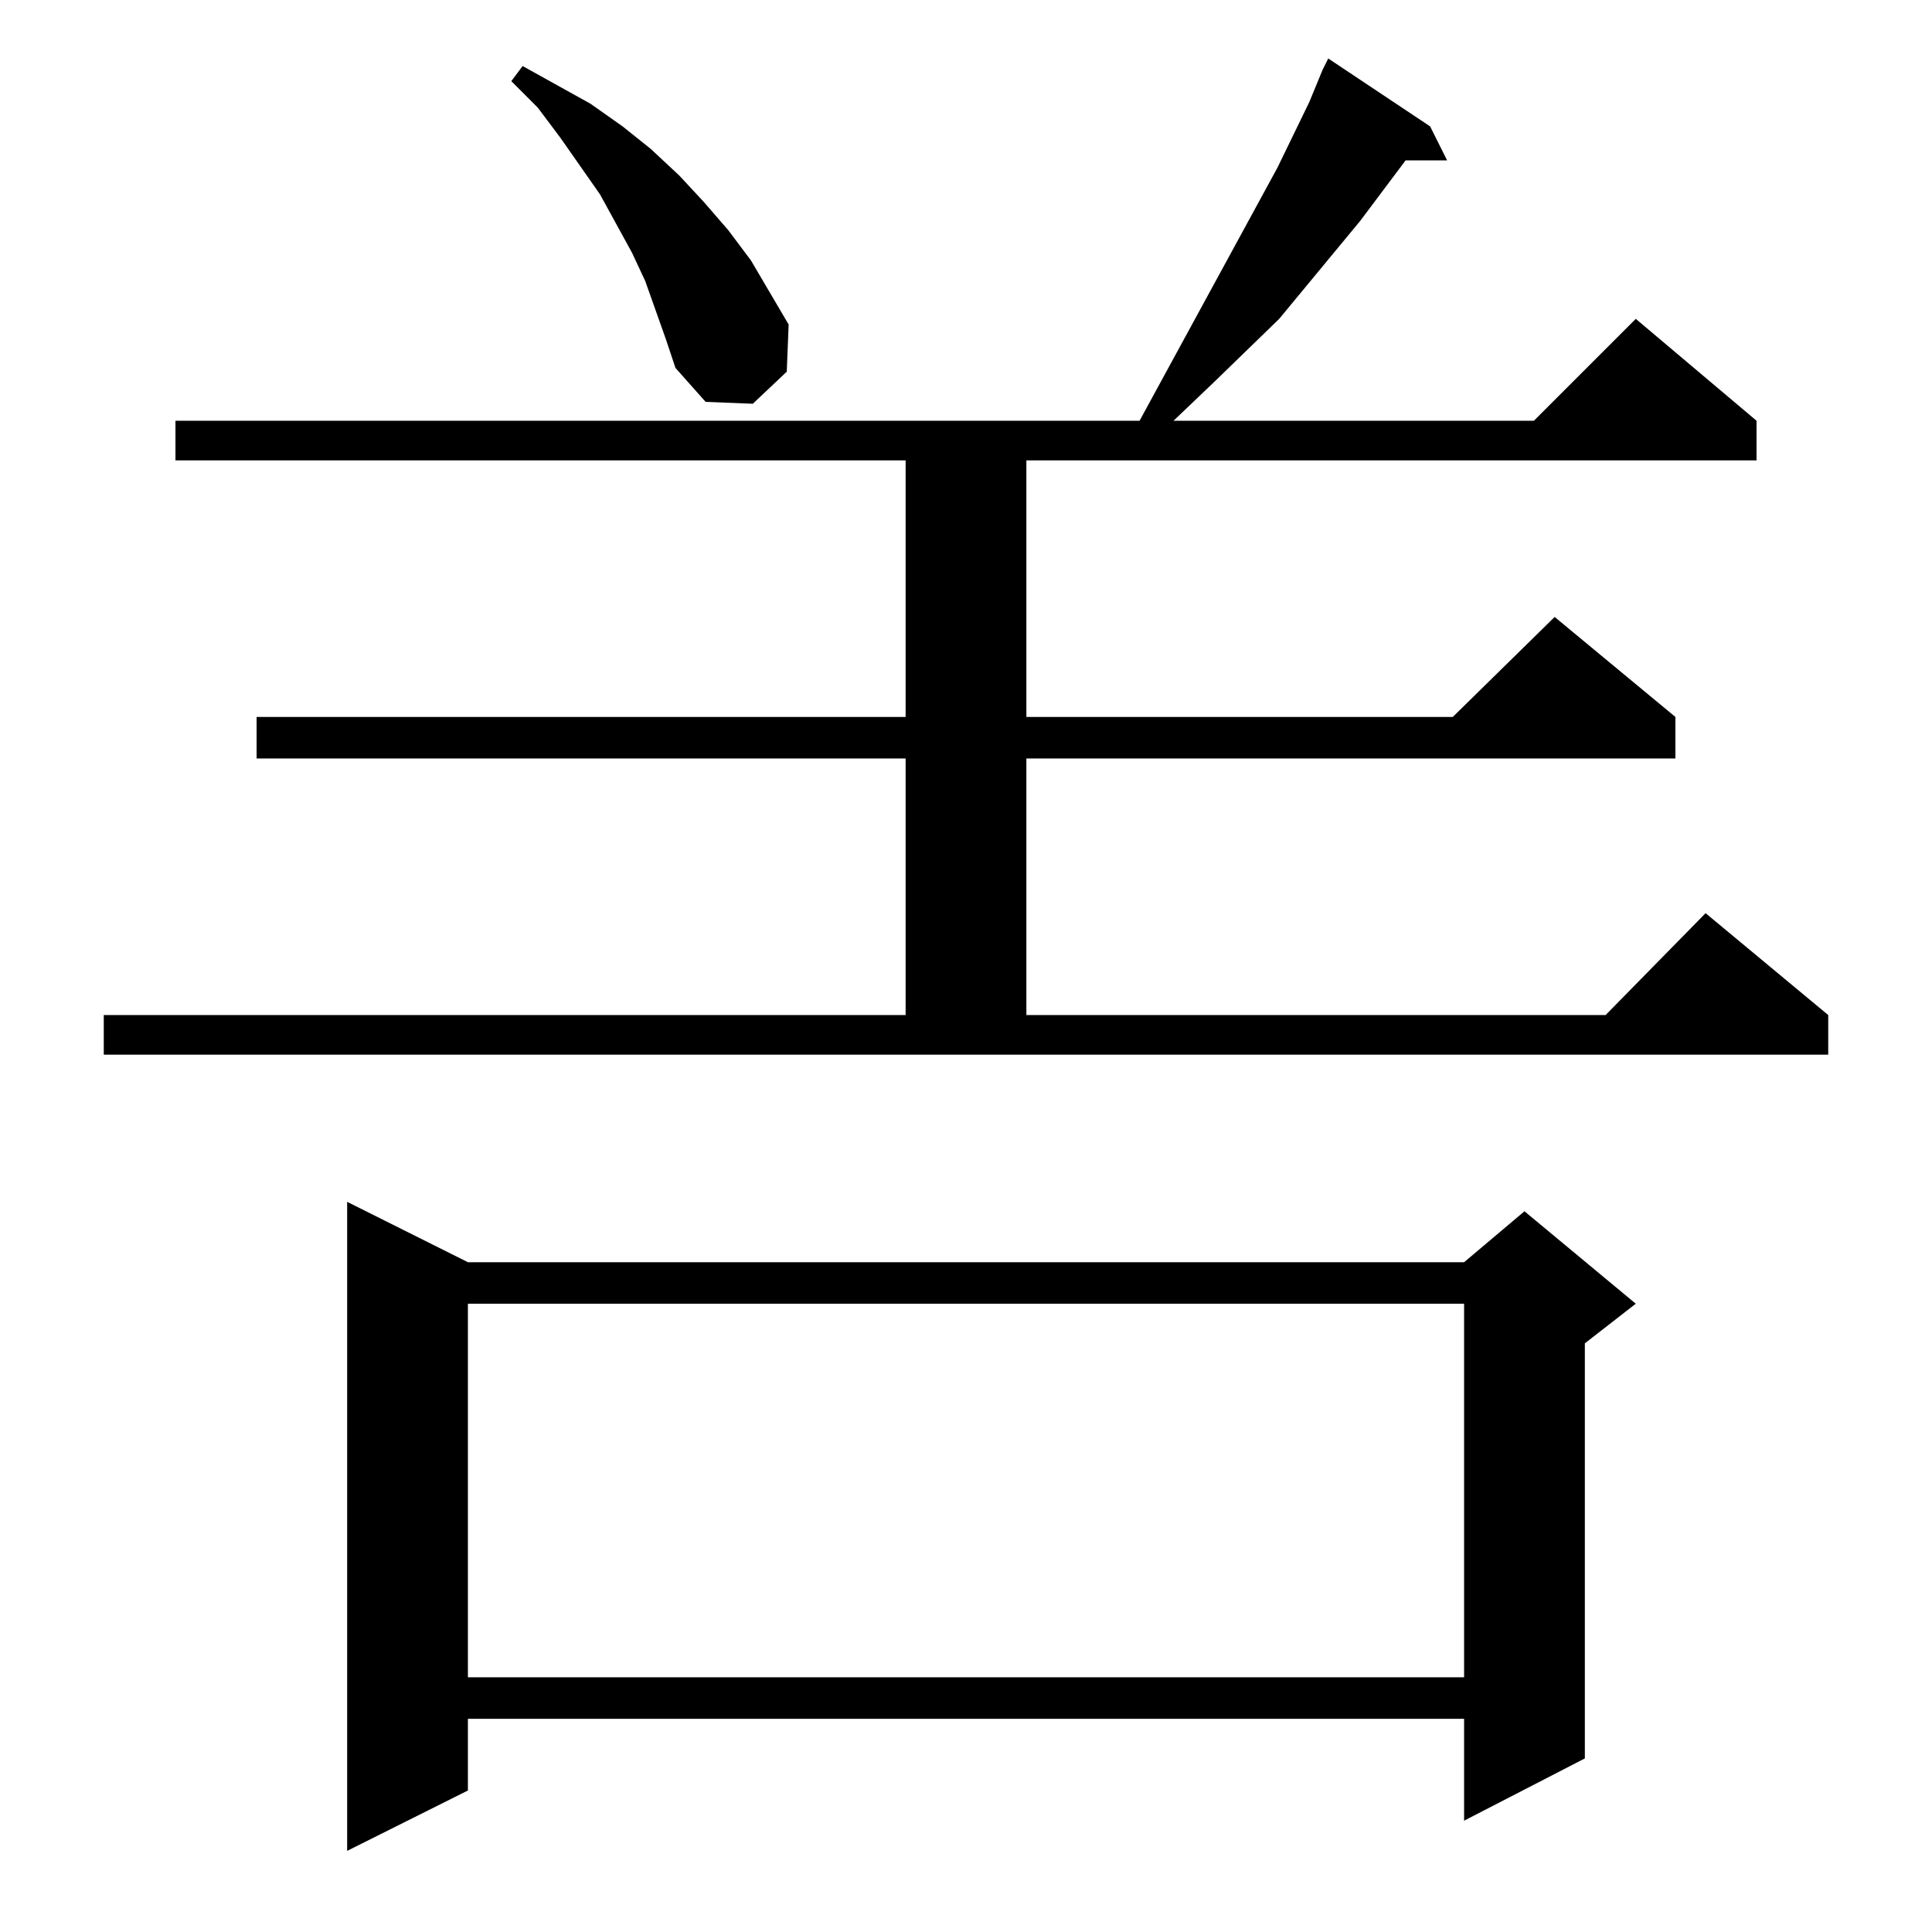 <?xml version="1.0" standalone="no"?>
<!DOCTYPE svg PUBLIC "-//W3C//DTD SVG 1.1//EN" "http://www.w3.org/Graphics/SVG/1.1/DTD/svg11.dtd" >
<svg xmlns="http://www.w3.org/2000/svg" xmlns:xlink="http://www.w3.org/1999/xlink" version="1.1" viewBox="0 -144 1024 1024">
  <g transform="matrix(1 0 0 -1 0 880)">
   <path fill="currentColor"
d="M248 355h528l32 27l59 -49l-27 -21v-220l-64 -33v54h-528v-38l-64 -32v344zM248 333v-198h528v198h-528zM55 486h425v136h-344v22h344v136h-387v21h511l73 134l17 35l7 17l3 6l54 -36l9 -18h-22l-24 -32l-43 -52l-34 -33l-22 -21h191l54 54l64 -54v-21h-387v-136h226
l54 53l64 -53v-22h-344v-136h307l53 54l65 -54v-21h-914v21zM353 844l-11 31l-7 15l-17 31l-21 30l-12 16l-14 14l6 8l18 -10l18 -10l17 -12l15 -12l15 -14l13 -14l13 -15l12 -16l10 -17l10 -17l-1 -25l-18 -17l-25 1l-16 18z" />
  </g>

</svg>
